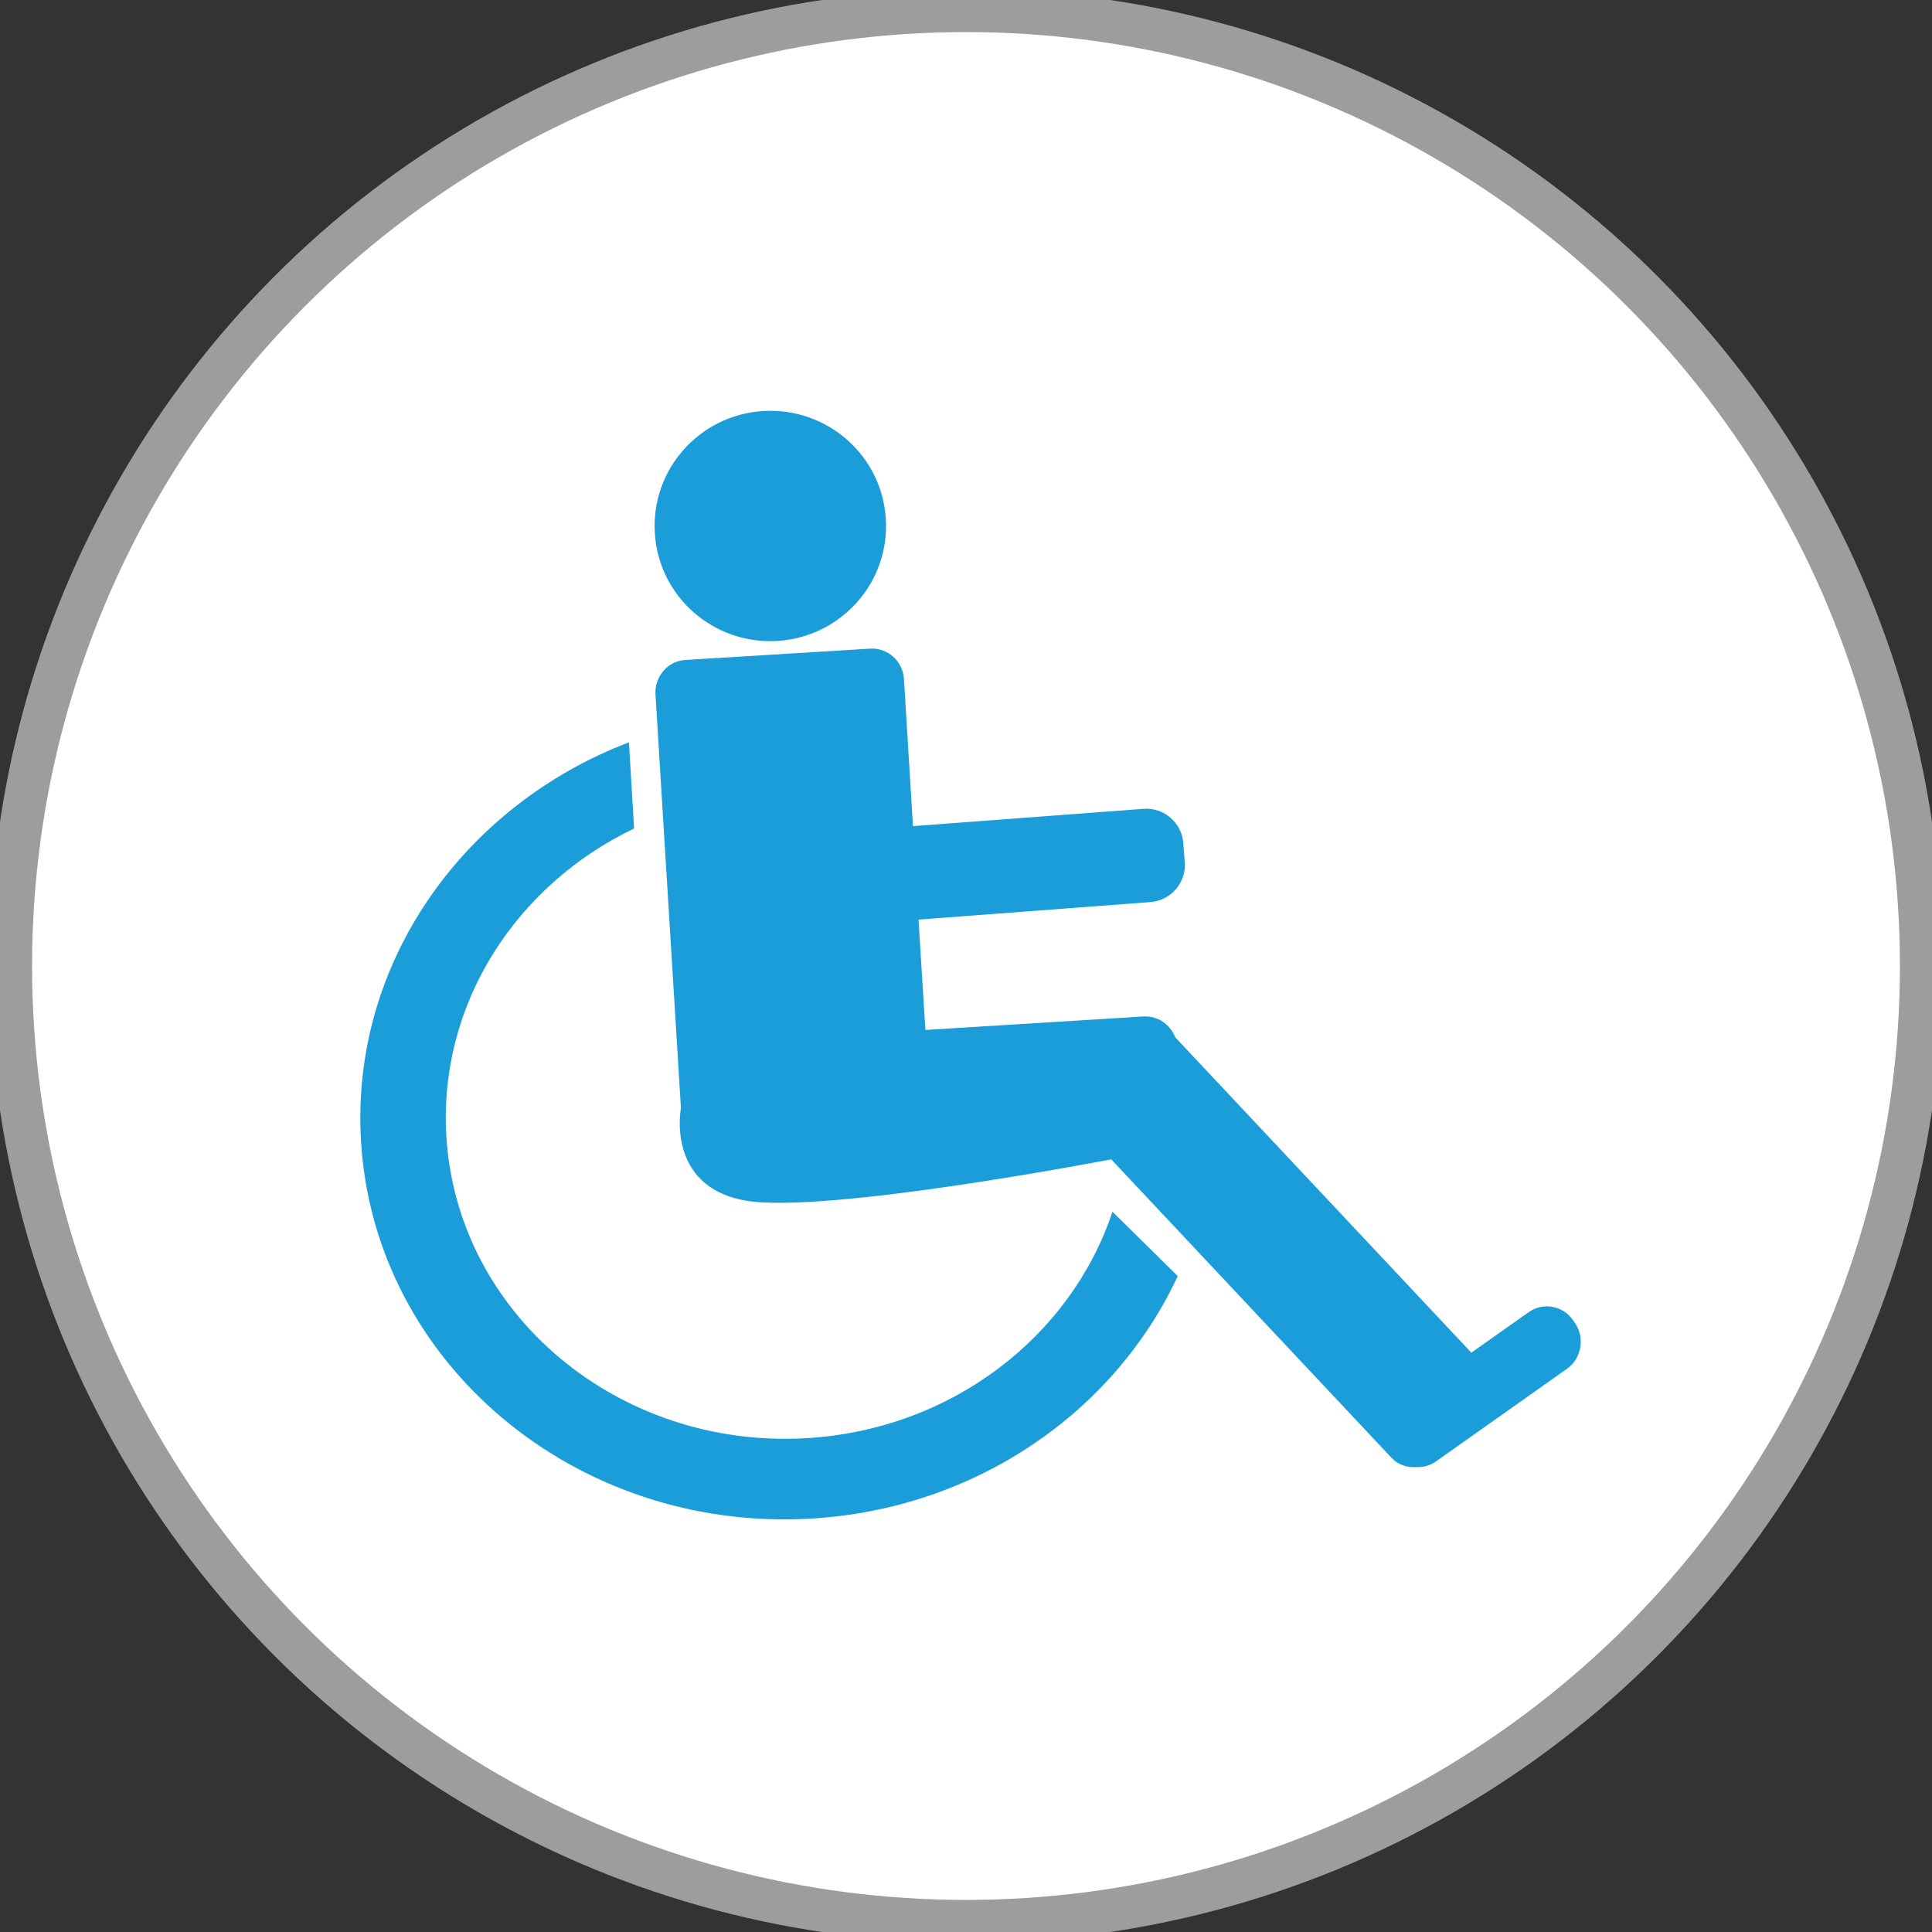 <?xml version="1.0" encoding="utf-8"?>
<!-- Generator: Adobe Illustrator 25.2.3, SVG Export Plug-In . SVG Version: 6.00 Build 0)  -->
<svg version="1.1" id="Ebene_1" xmlns="http://www.w3.org/2000/svg" xmlns:xlink="http://www.w3.org/1999/xlink" x="0px" y="0px"
	 viewBox="0 0 90.34 90.34" style="enable-background:new 0 0 90.34 90.34;" xml:space="preserve">
<rect x="0" y="0" width="90.34" height="90.34" fill="#333333" stroke="none"/>
<style type="text/css">
	.st0{fill-rule:evenodd;clip-rule:evenodd;fill:#FFFFFF;stroke:#9D9D9C;stroke-width:2;stroke-miterlimit:10;}
	.st1{fill:#1A9DD9;}
</style>
<circle class="st0" cx="45.17" cy="45.17" r="44.67"/>
<g>
	<g>
		<g>
			<path class="st1" d="M36.35,29.97c2.98-0.18,5.26-2.74,5.07-5.71c-0.18-2.97-2.75-5.22-5.73-5.04c-2.98,0.18-5.26,2.74-5.07,5.71
				C30.8,27.9,33.37,30.15,36.35,29.97"/>
			<path class="st1" d="M73.65,61.87l-0.09-0.13c-0.47-0.69-1.4-0.86-2.07-0.39l-2.69,1.9L54.95,48.5c-0.23-0.6-0.82-1.01-1.48-0.97
				l-10.2,0.63L42.95,43l10.85-0.82c0.95-0.07,1.67-0.91,1.6-1.85l-0.07-0.91c-0.07-0.95-0.91-1.67-1.85-1.6l-10.79,0.81l-0.42-6.87
				c-0.05-0.84-0.76-1.48-1.58-1.43l-8.65,0.53c-0.82,0.05-1.44,0.78-1.39,1.61l1.19,19.34c0,0-0.71,3.64,2.97,4.32
				s17.15-1.92,17.15-1.92l13.11,13.96c0.3,0.32,0.72,0.46,1.13,0.43c0.32,0.02,0.65-0.06,0.94-0.26l6.15-4.35
				C73.95,63.51,74.12,62.56,73.65,61.87"/>
			<path class="st1" d="M37.7,67.25c-8.8,0.51-16.34-5.82-16.83-14.14c-0.36-6.19,3.27-11.73,8.78-14.37l-0.24-4.03
				c-7.75,2.96-13.02,10.33-12.53,18.63c0.61,10.4,10.03,18.31,21.03,17.67c7.76-0.45,14.23-5.03,17.16-11.34l-3.05-3.01
				C50.08,62.48,44.51,66.85,37.7,67.25"/>
		</g>
	</g>
</g>
</svg>
